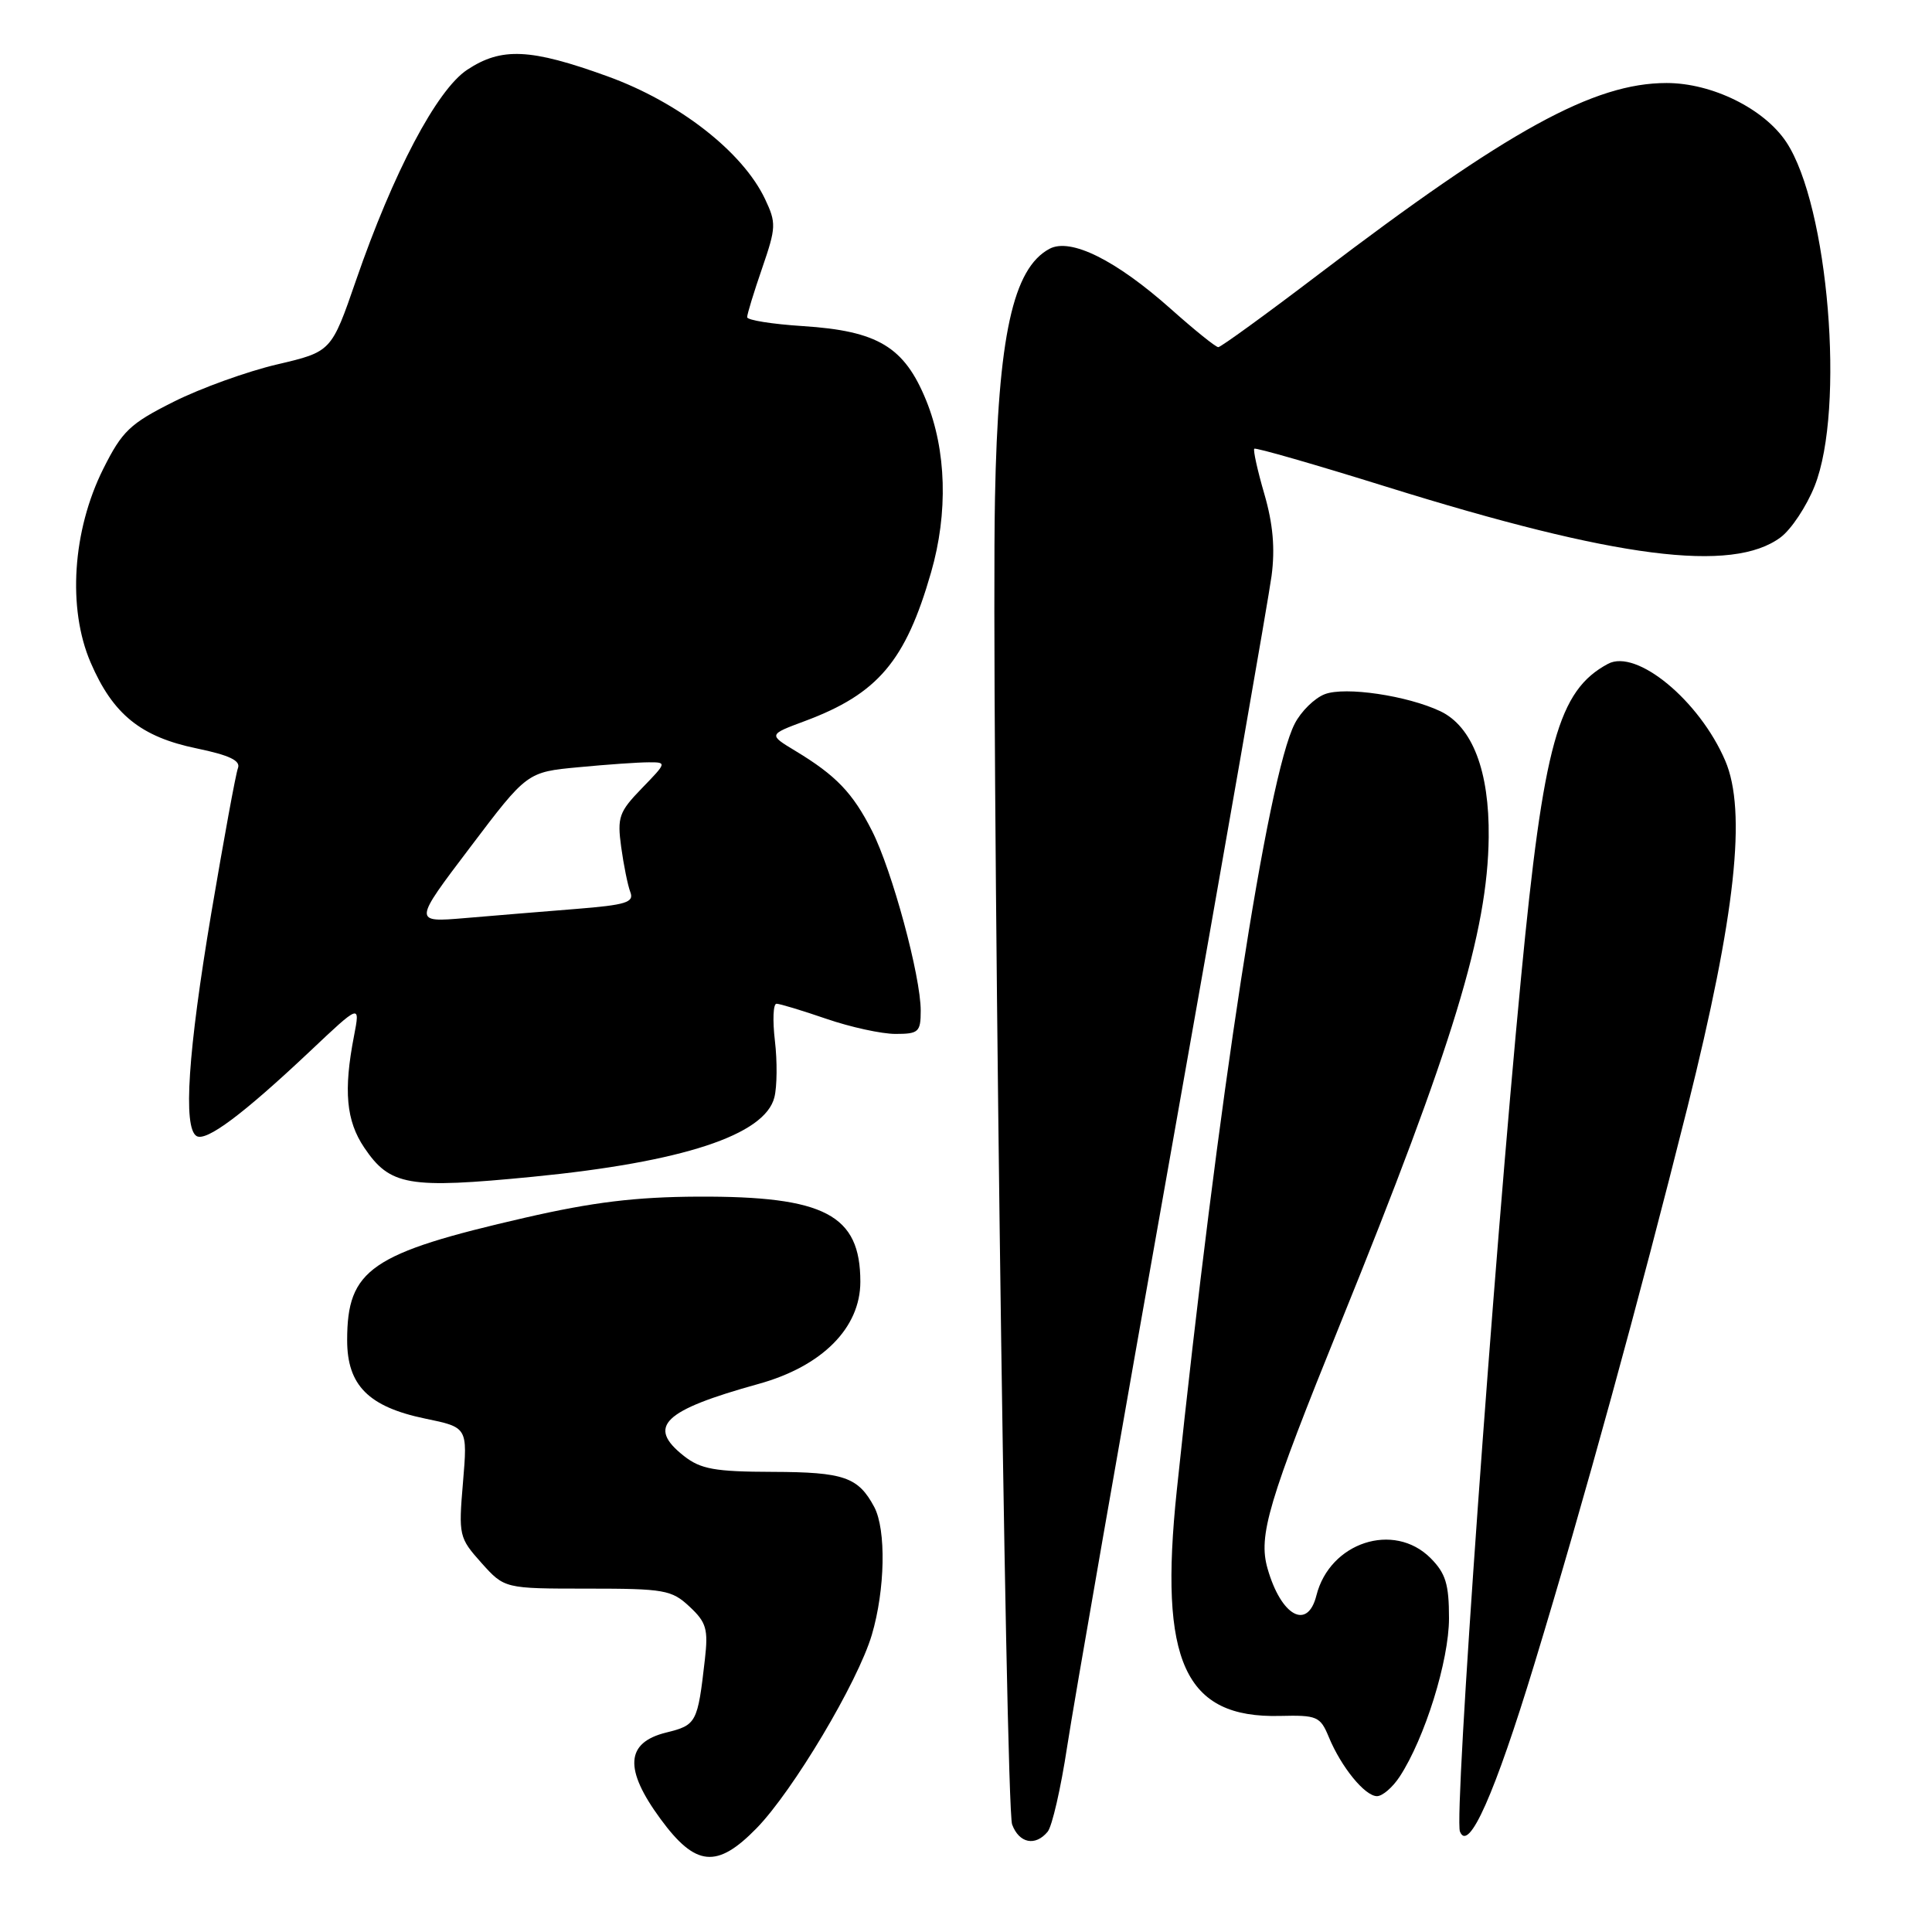 <?xml version="1.0" encoding="UTF-8" standalone="no"?>
<!DOCTYPE svg PUBLIC "-//W3C//DTD SVG 1.1//EN" "http://www.w3.org/Graphics/SVG/1.1/DTD/svg11.dtd" >
<svg xmlns="http://www.w3.org/2000/svg" xmlns:xlink="http://www.w3.org/1999/xlink" version="1.1" viewBox="0 0 256 256">
 <g >
 <path fill="currentColor"
d=" M 100.25 242.25 C 105.08 237.30 113.66 222.90 115.52 216.63 C 117.29 210.65 117.44 202.70 115.84 199.68 C 113.72 195.72 111.84 195.06 102.38 195.03 C 94.71 195.01 92.85 194.67 90.63 192.93 C 85.65 189.01 87.85 186.89 100.50 183.38 C 108.93 181.05 114.00 175.96 114.00 169.84 C 114.00 160.96 109.29 158.49 92.50 158.56 C 84.21 158.60 78.56 159.29 69.58 161.35 C 49.09 166.06 46.00 168.19 46.00 177.59 C 46.00 183.56 48.83 186.41 56.33 187.97 C 61.96 189.13 61.96 189.13 61.35 196.40 C 60.75 203.48 60.82 203.76 63.79 207.09 C 66.85 210.50 66.85 210.50 77.84 210.50 C 88.04 210.50 89.00 210.67 91.37 212.89 C 93.60 214.97 93.86 215.87 93.40 219.89 C 92.44 228.30 92.29 228.58 88.28 229.57 C 82.89 230.90 82.66 234.40 87.52 241.02 C 92.17 247.36 95.00 247.63 100.25 242.25 Z  M 138.82 242.71 C 139.41 242.00 140.57 236.94 141.40 231.46 C 142.23 225.98 148.51 190.00 155.36 151.50 C 162.20 113.00 168.11 79.16 168.49 76.30 C 168.97 72.67 168.68 69.41 167.53 65.45 C 166.62 62.33 166.03 59.64 166.20 59.46 C 166.38 59.28 174.26 61.55 183.72 64.50 C 214.15 73.99 229.55 75.96 235.94 71.20 C 237.35 70.15 239.38 67.09 240.45 64.40 C 244.51 54.20 242.28 27.24 236.69 18.82 C 233.75 14.40 226.86 11.00 220.83 11.00 C 211.19 11.00 199.87 17.22 174.75 36.33 C 167.76 41.65 161.76 46.00 161.43 46.00 C 161.09 46.00 158.29 43.74 155.19 40.98 C 147.87 34.46 141.86 31.47 139.06 32.97 C 134.22 35.56 132.25 44.57 131.84 66.00 C 131.34 92.14 133.24 239.45 134.11 241.75 C 135.04 244.25 137.19 244.68 138.82 242.71 Z  M 203.31 220.50 C 209.84 199.07 217.20 172.26 223.61 146.67 C 229.97 121.21 231.47 107.48 228.60 100.79 C 225.18 92.82 216.85 85.94 213.07 87.96 C 206.48 91.49 204.53 98.51 201.55 129.50 C 197.85 167.99 192.65 240.66 193.45 242.69 C 194.59 245.56 198.07 237.71 203.31 220.50 Z  M 185.46 235.42 C 188.79 230.34 192.00 220.04 192.00 214.43 C 192.00 209.90 191.56 208.47 189.55 206.45 C 184.68 201.59 176.20 204.37 174.43 211.41 C 173.26 216.07 169.76 214.15 167.96 207.85 C 166.70 203.48 168.03 199.03 177.64 175.29 C 192.54 138.53 197.12 123.50 197.26 110.94 C 197.36 102.15 195.09 96.26 190.85 94.24 C 186.47 92.17 178.25 90.95 175.55 91.98 C 174.20 92.49 172.40 94.25 171.56 95.89 C 167.97 102.82 161.35 145.84 155.93 197.49 C 153.54 220.19 156.97 227.68 169.59 227.37 C 174.52 227.25 174.94 227.43 176.07 230.16 C 177.71 234.14 180.86 238.00 182.46 238.00 C 183.18 238.00 184.53 236.84 185.46 235.42 Z  M 70.58 155.93 C 90.43 153.99 101.36 150.40 102.61 145.40 C 102.97 143.99 103.00 140.62 102.68 137.92 C 102.36 135.21 102.45 133.00 102.89 133.00 C 103.33 133.00 106.30 133.90 109.50 135.00 C 112.70 136.10 116.82 137.00 118.66 137.00 C 121.72 137.00 122.00 136.75 122.00 133.92 C 122.00 129.33 118.21 115.35 115.55 110.10 C 112.99 105.05 110.78 102.75 105.38 99.49 C 101.82 97.34 101.82 97.34 106.66 95.54 C 116.31 91.94 119.99 87.61 123.37 75.85 C 125.65 67.94 125.41 59.66 122.72 53.05 C 119.83 45.96 116.33 43.85 106.39 43.21 C 102.32 42.95 99.00 42.42 99.00 42.03 C 99.00 41.63 99.89 38.71 100.99 35.53 C 102.85 30.12 102.87 29.54 101.37 26.37 C 98.40 20.11 89.95 13.53 80.49 10.11 C 70.27 6.41 66.45 6.24 61.90 9.25 C 57.88 11.91 52.10 22.86 47.17 37.16 C 43.91 46.60 43.91 46.60 36.71 48.29 C 32.74 49.22 26.58 51.44 23.00 53.24 C 17.21 56.14 16.19 57.12 13.68 62.13 C 9.60 70.30 8.92 80.63 12.01 87.79 C 14.96 94.65 18.65 97.64 26.07 99.17 C 30.40 100.07 31.91 100.79 31.53 101.78 C 31.24 102.53 29.66 111.17 28.00 120.97 C 24.90 139.41 24.24 149.41 26.04 150.53 C 27.32 151.31 32.19 147.67 41.05 139.32 C 47.73 133.01 47.73 133.01 46.91 137.26 C 45.50 144.52 45.87 148.51 48.26 152.06 C 51.68 157.13 54.09 157.54 70.58 155.93 Z  M 62.30 112.27 C 69.84 102.30 69.84 102.30 76.67 101.66 C 80.43 101.30 84.60 101.01 85.95 101.01 C 88.37 101.00 88.36 101.04 85.05 104.45 C 82.02 107.58 81.77 108.28 82.31 112.24 C 82.64 114.63 83.18 117.32 83.52 118.20 C 84.05 119.57 82.96 119.91 76.32 120.44 C 72.02 120.78 65.41 121.33 61.63 121.65 C 54.75 122.23 54.75 122.23 62.30 112.27 Z "/>
</g>
</svg>